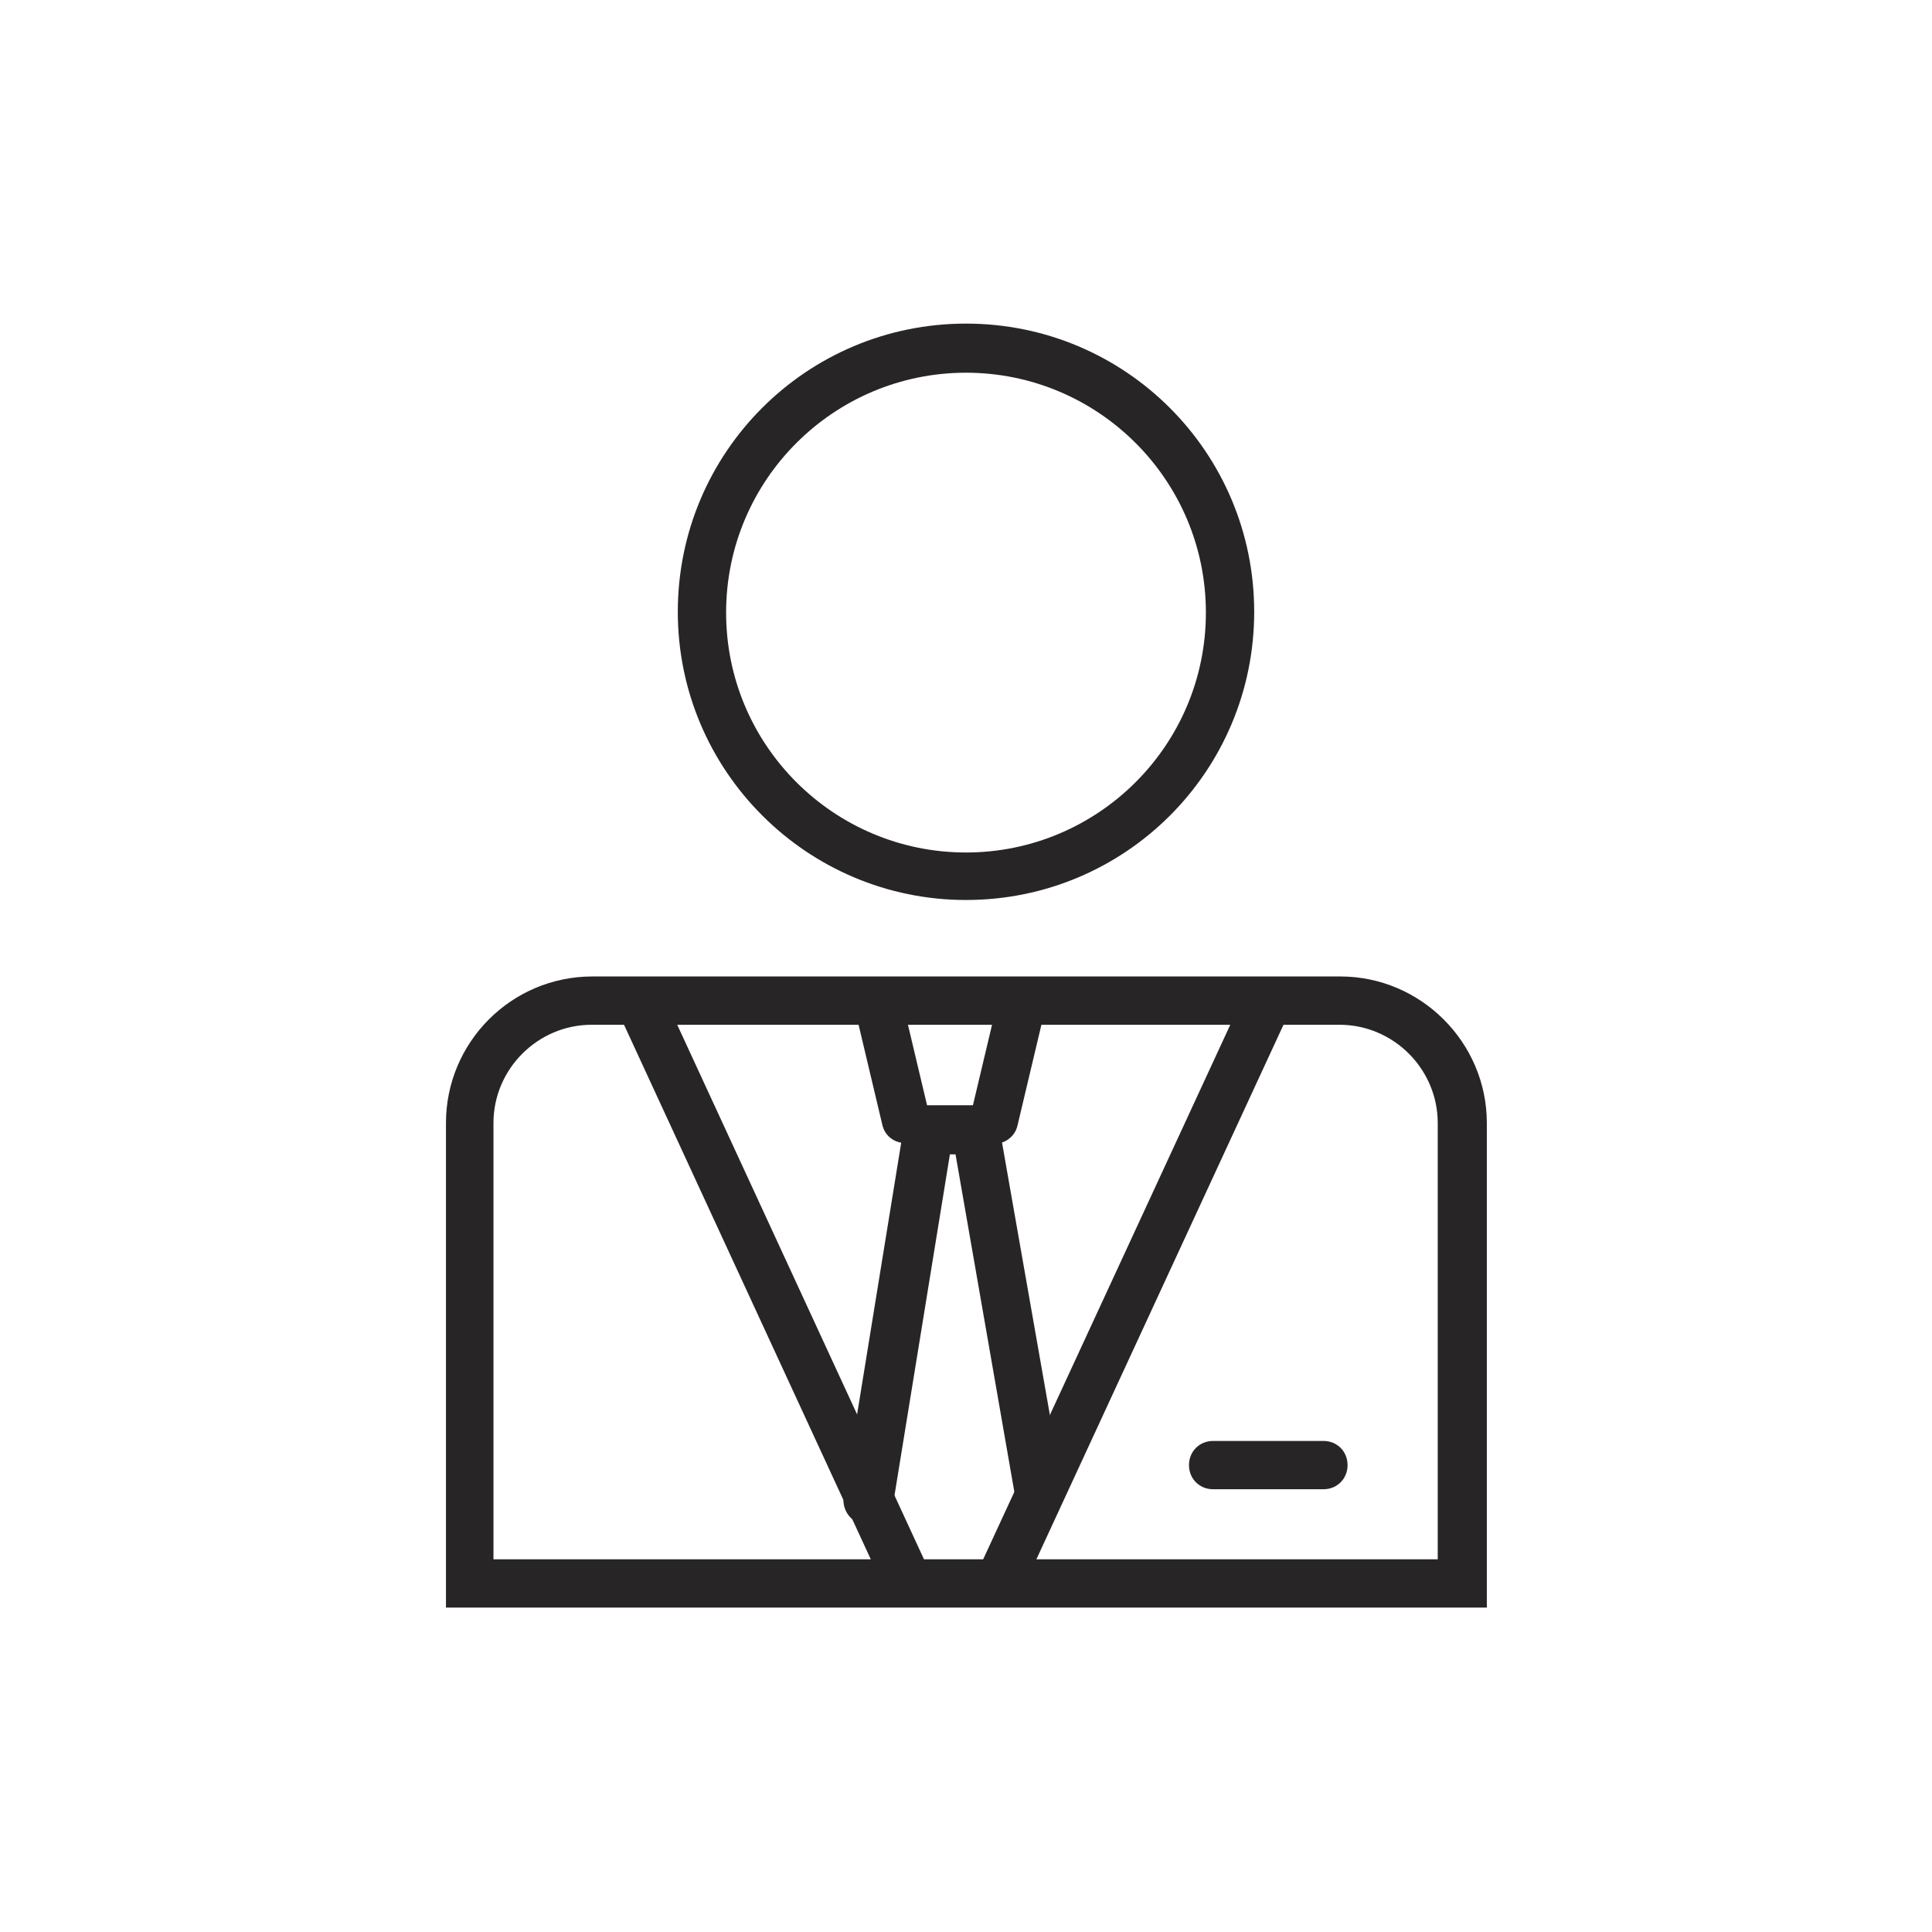 <?xml version="1.0" encoding="UTF-8"?><svg id="a" xmlns="http://www.w3.org/2000/svg" viewBox="0 0 24 24"><path d="M10.78,18.94s-.03,0-.05,0c-.16-.03-.27-.18-.25-.34l.75-4.62c.02-.15,.15-.25,.3-.25h.58c.15,0,.27,.1,.3,.25l.78,4.44c.03,.16-.08,.32-.24,.35-.17,.03-.32-.08-.35-.24l-.73-4.19h-.07l-.71,4.37c-.02,.15-.15,.25-.3,.25Z" style="fill:#272525;"/><path d="M12,11.18c-1.97,0-3.58-1.6-3.58-3.58s1.6-3.58,3.58-3.58,3.58,1.6,3.58,3.58-1.6,3.58-3.58,3.58Zm0-6.55c-1.64,0-2.98,1.33-2.98,2.98s1.34,2.98,2.98,2.98,2.98-1.33,2.98-2.98-1.34-2.98-2.98-2.98Z" style="fill:#272525;"/><path d="M18.46,19.97H5.54v-6.02c0-1,.81-1.82,1.82-1.82h9.29c1,0,1.82,.82,1.82,1.82v6.02Zm-12.33-.6h11.73v-5.42c0-.67-.55-1.22-1.22-1.22H7.35c-.67,0-1.22,.55-1.22,1.22v5.42Z" style="fill:#272525;"/><rect x="9.31" y="12.09" width=".6" height="7.92" transform="translate(-5.84 5.5) rotate(-24.78)" style="fill:#272525;"/><rect x="10.13" y="15.75" width="7.92" height=".6" transform="translate(-6.4 22.1) rotate(-65.19)" style="fill:#272525;"/><path d="M11.25,14.2c-.14,0-.26-.09-.29-.23l-.33-1.39c-.04-.16,.06-.32,.22-.36,.16-.04,.32,.06,.36,.22l.33,1.39c.04,.16-.06,.32-.22,.36-.02,0-.05,0-.07,0Z" style="fill:#272525;"/><path d="M12.35,14.2s-.05,0-.07,0c-.16-.04-.26-.2-.22-.36l.33-1.39c.04-.16,.21-.26,.36-.22,.16,.04,.26,.2,.22,.36l-.33,1.39c-.03,.14-.16,.23-.29,.23Z" style="fill:#272525;"/><path d="M16.44,18.5h-1.37c-.17,0-.3-.13-.3-.3s.13-.3,.3-.3h1.37c.17,0,.3,.13,.3,.3s-.13,.3-.3,.3Z" style="fill:#272525;"/></svg>